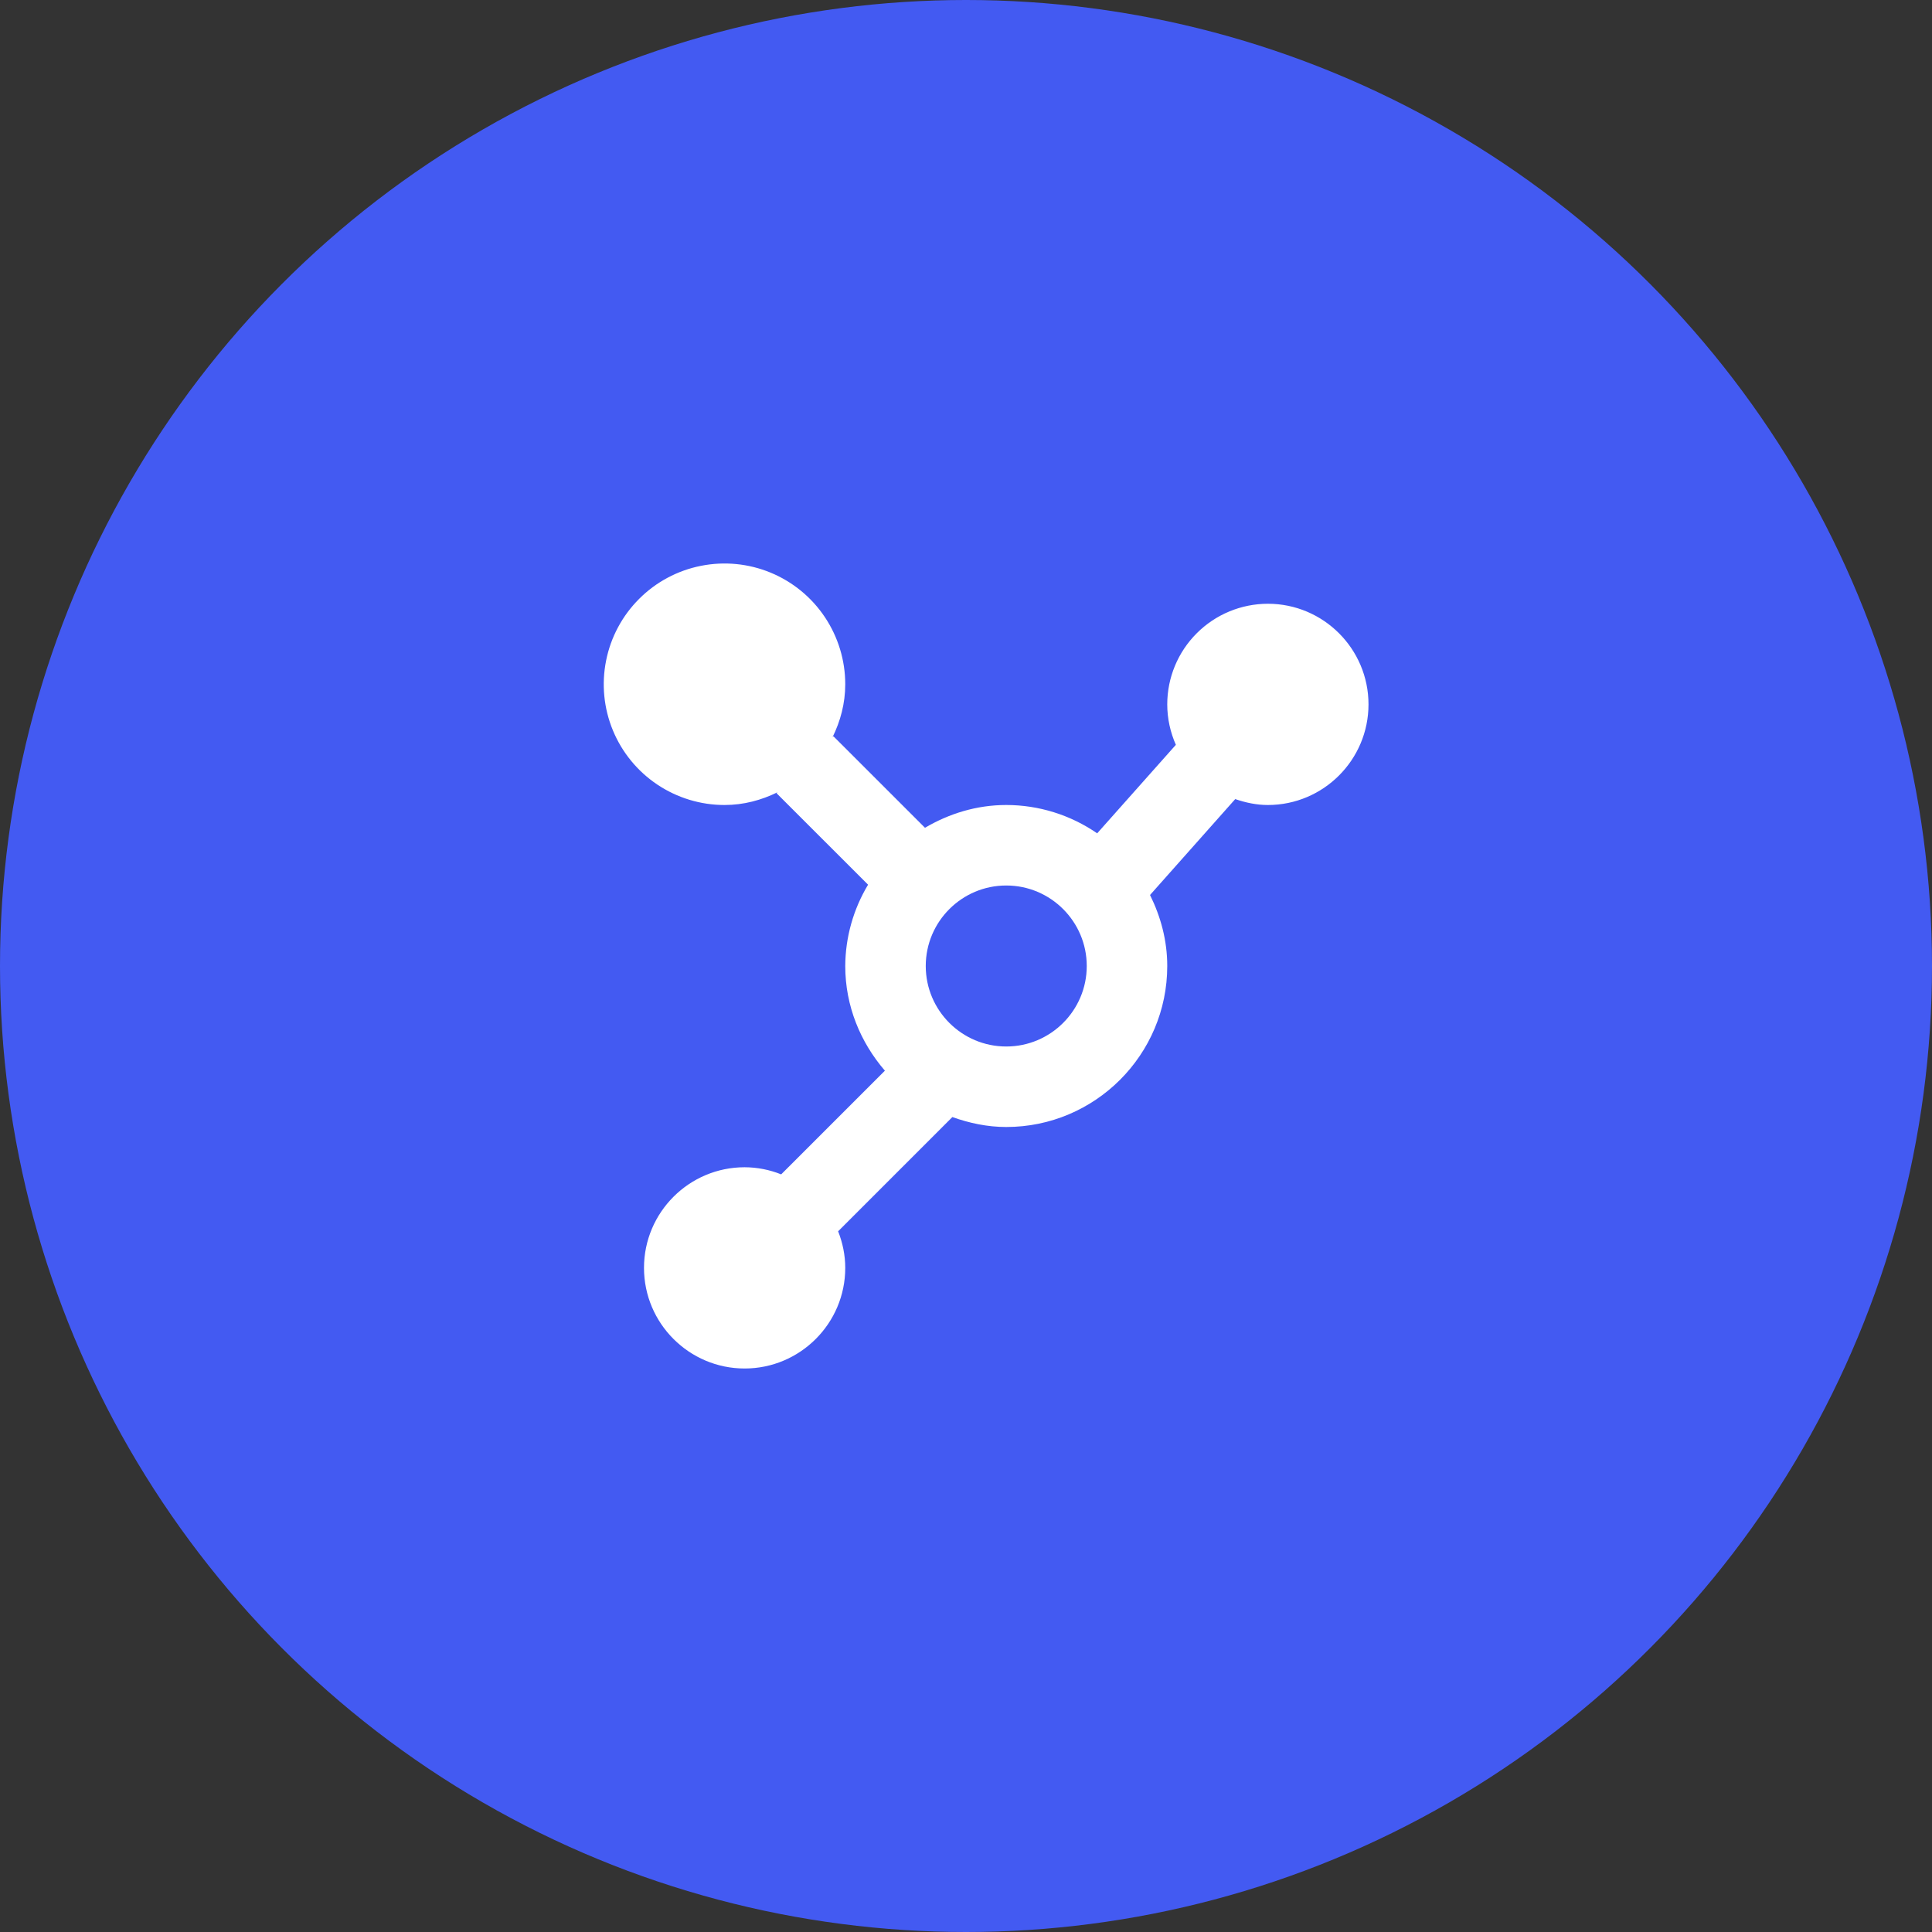 <svg width="48" height="48" viewBox="0 0 48 48" fill="none" xmlns="http://www.w3.org/2000/svg">
<rect x="0" y="0" width="48" height="48" fill="#333333" stroke="none"/>
<circle cx="24" cy="24" r="24" fill="#435AF2"/>
<path d="M31.5 15C30.837 15.001 30.201 15.264 29.733 15.733C29.264 16.201 29 16.837 29 17.5C29 17.857 29.078 18.196 29.214 18.505L27.259 20.704C26.595 20.246 25.807 20 25 20C24.26 20 23.576 20.216 22.981 20.566L20.707 18.293L20.684 18.316C20.88 17.918 21 17.475 21 17C21 16.407 20.824 15.827 20.494 15.333C20.165 14.84 19.696 14.455 19.148 14.228C18.6 14.001 17.997 13.942 17.415 14.058C16.833 14.173 16.298 14.459 15.879 14.879C15.459 15.298 15.173 15.833 15.058 16.415C14.942 16.997 15.001 17.6 15.228 18.148C15.455 18.696 15.84 19.165 16.333 19.494C16.827 19.824 17.407 20 18 20C18.475 20 18.917 19.88 19.316 19.684L19.293 19.707L21.567 21.98C21.2 22.59 21.004 23.288 21 24C21 24.997 21.38 25.899 21.985 26.601L19.408 29.177C19.119 29.061 18.811 29.001 18.5 29C17.122 29 16 30.121 16 31.5C16 32.879 17.122 34 18.5 34C19.878 34 21 32.879 21 31.5C21 31.179 20.934 30.874 20.823 30.591L23.661 27.753C24.082 27.903 24.528 28 25 28C27.206 28 29 26.206 29 24C29 23.364 28.837 22.771 28.572 22.236L30.689 19.853C30.945 19.941 31.215 20 31.5 20C32.879 20 34 18.879 34 17.5C34 16.121 32.879 15 31.5 15ZM25 26C23.897 26 23 25.103 23 24C23 22.897 23.897 22 25 22C26.103 22 27 22.897 27 24C27 25.103 26.103 26 25 26Z" fill="white"/>
</svg>
